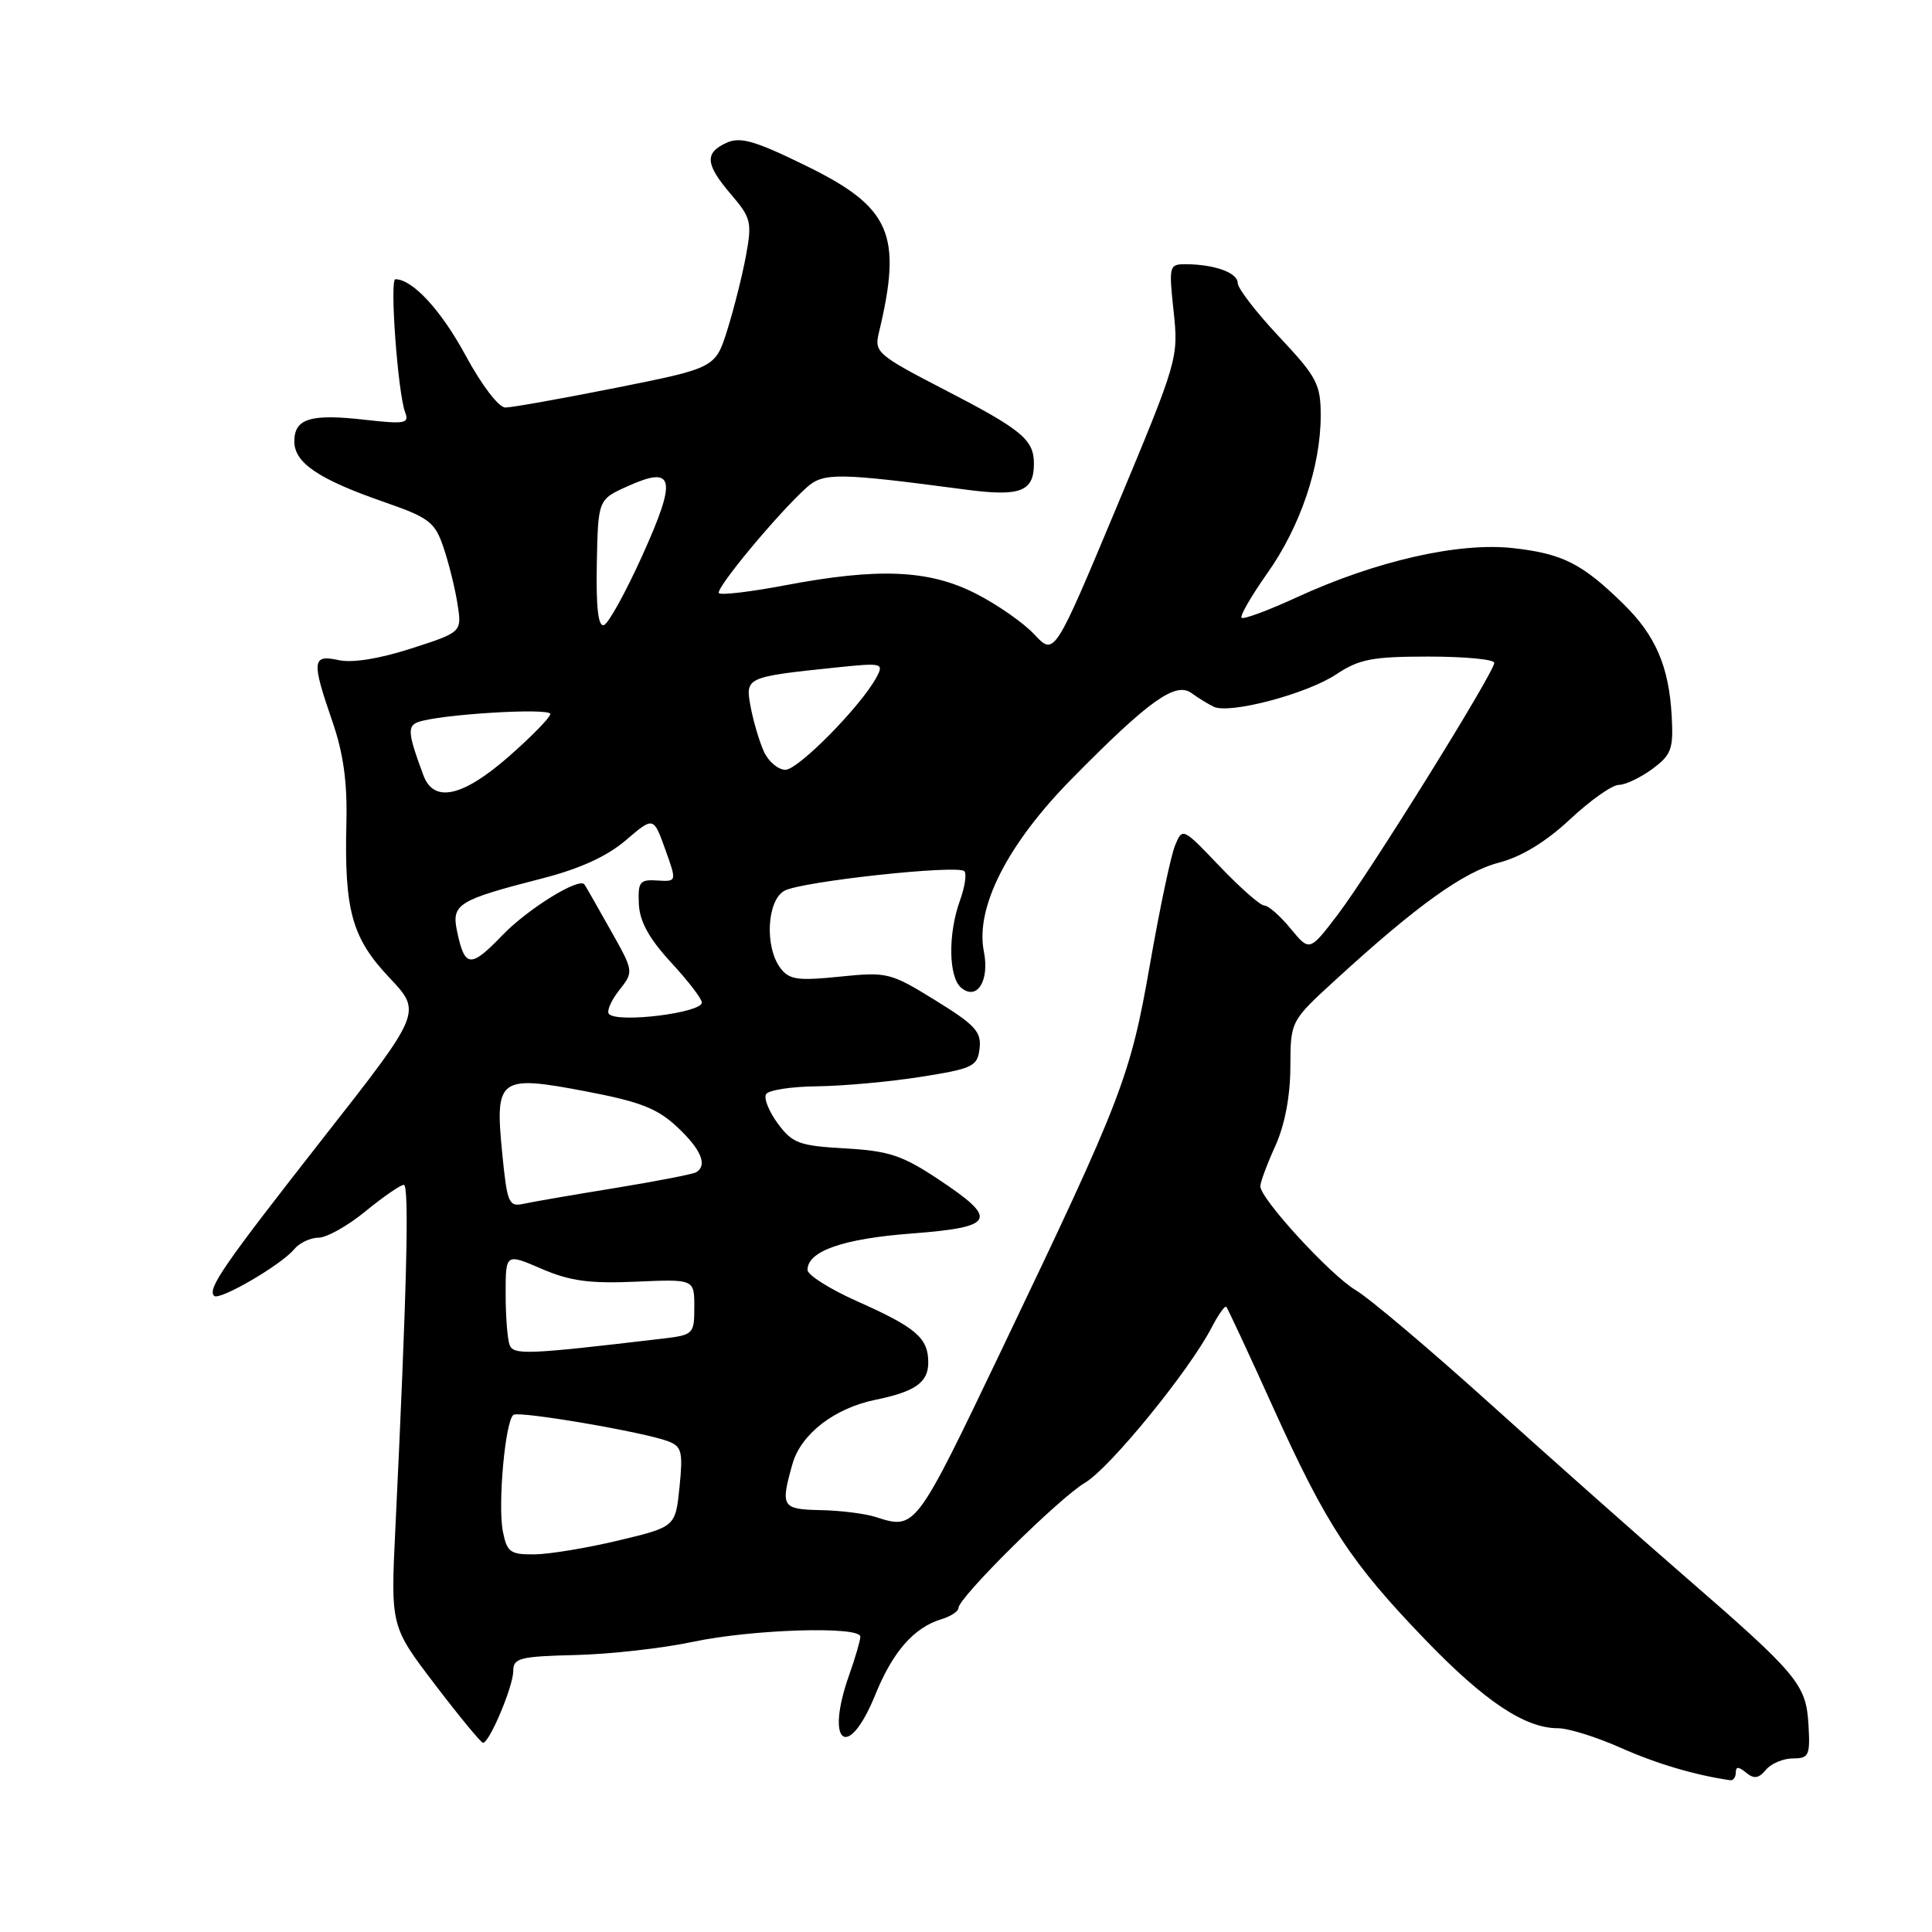 <?xml version="1.0" encoding="UTF-8" standalone="no"?>
<!DOCTYPE svg PUBLIC "-//W3C//DTD SVG 1.1//EN" "http://www.w3.org/Graphics/SVG/1.1/DTD/svg11.dtd" >
<svg xmlns="http://www.w3.org/2000/svg" xmlns:xlink="http://www.w3.org/1999/xlink" version="1.1" viewBox="0 0 256 256">
 <g >
 <path fill="currentColor"
d=" M 230.00 234.88 C 230.00 234.05 230.36 234.06 231.37 234.89 C 232.41 235.75 233.04 235.66 233.99 234.51 C 234.68 233.68 236.29 233.00 237.57 233.00 C 239.70 233.00 239.87 232.62 239.63 228.49 C 239.31 223.17 238.23 221.88 223.00 208.67 C 217.22 203.66 205.83 193.55 197.68 186.21 C 189.54 178.86 181.42 172.00 179.65 170.96 C 176.30 168.98 167.00 158.85 167.00 157.18 C 167.00 156.65 167.89 154.26 168.98 151.86 C 170.24 149.07 170.96 145.30 170.98 141.40 C 171.00 135.30 171.00 135.30 176.90 129.90 C 187.69 120.01 193.94 115.52 198.60 114.31 C 201.61 113.52 204.83 111.56 208.04 108.56 C 210.72 106.05 213.63 104.00 214.50 104.00 C 215.37 104.00 217.36 103.05 218.93 101.90 C 221.47 100.02 221.75 99.26 221.51 94.90 C 221.15 88.32 219.38 84.19 215.08 80.00 C 209.64 74.67 207.04 73.36 200.50 72.63 C 193.29 71.82 182.29 74.33 171.80 79.16 C 168.05 80.89 164.77 82.10 164.52 81.86 C 164.27 81.61 165.81 78.95 167.93 75.95 C 172.30 69.78 175.00 61.80 175.00 55.07 C 175.00 50.91 174.51 49.97 169.50 44.63 C 166.47 41.41 164.00 38.20 164.00 37.50 C 164.00 36.14 160.96 35.04 157.17 35.01 C 154.91 35.00 154.86 35.18 155.51 41.25 C 156.17 47.43 156.08 47.75 147.95 67.21 C 139.71 86.90 139.71 86.90 137.07 84.08 C 135.62 82.52 132.10 80.07 129.25 78.63 C 123.06 75.49 116.39 75.21 104.00 77.56 C 99.48 78.42 95.55 78.88 95.26 78.60 C 94.73 78.07 103.02 68.08 106.88 64.60 C 109.10 62.60 111.01 62.63 128.00 64.88 C 135.18 65.83 137.00 65.14 137.00 61.45 C 137.00 58.24 135.42 56.94 124.96 51.54 C 116.31 47.06 115.84 46.66 116.44 44.15 C 119.61 31.01 118.06 27.46 106.71 21.92 C 99.98 18.63 98.09 18.09 96.25 18.93 C 93.32 20.27 93.46 21.78 96.90 25.80 C 99.50 28.84 99.66 29.46 98.86 33.80 C 98.39 36.38 97.28 40.81 96.40 43.63 C 94.80 48.75 94.80 48.75 81.65 51.38 C 74.42 52.82 67.81 54.00 66.96 54.00 C 66.08 54.00 63.82 51.03 61.70 47.11 C 58.47 41.13 54.67 37.00 52.39 37.00 C 51.61 37.00 52.72 52.10 53.68 54.62 C 54.26 56.12 53.68 56.22 48.33 55.62 C 41.13 54.80 39.00 55.46 39.00 58.49 C 39.00 61.33 42.20 63.50 50.87 66.51 C 56.86 68.59 57.62 69.17 58.75 72.49 C 59.44 74.51 60.28 77.87 60.61 79.96 C 61.22 83.76 61.22 83.76 54.49 85.93 C 50.27 87.29 46.68 87.87 44.88 87.47 C 41.35 86.70 41.26 87.54 44.04 95.59 C 45.50 99.81 46.03 103.64 45.90 109.00 C 45.61 120.62 46.62 124.28 51.58 129.53 C 55.91 134.11 55.91 134.11 42.93 150.66 C 29.61 167.65 27.45 170.78 28.37 171.71 C 29.05 172.39 37.23 167.63 38.95 165.56 C 39.66 164.70 41.13 164.00 42.20 164.00 C 43.28 164.00 46.09 162.43 48.43 160.50 C 50.78 158.58 53.07 157.00 53.51 157.00 C 54.25 157.00 53.91 170.94 52.39 202.50 C 51.76 215.50 51.76 215.50 57.63 223.20 C 60.86 227.44 63.73 230.92 64.00 230.93 C 64.84 230.96 68.00 223.47 68.01 221.42 C 68.01 219.70 68.86 219.48 76.26 219.30 C 80.79 219.19 87.79 218.41 91.82 217.55 C 99.69 215.88 114.00 215.44 114.00 216.87 C 114.00 217.36 113.33 219.66 112.50 222.00 C 109.28 231.11 112.37 233.44 115.96 224.61 C 118.29 218.86 121.09 215.66 124.75 214.55 C 125.99 214.17 127.00 213.51 127.00 213.07 C 127.00 211.69 140.33 198.50 143.77 196.47 C 147.06 194.53 157.59 181.62 160.55 175.90 C 161.43 174.20 162.30 172.97 162.49 173.16 C 162.67 173.35 165.48 179.37 168.72 186.55 C 175.79 202.16 178.97 207.02 188.93 217.35 C 196.75 225.45 202.08 229.00 206.43 229.00 C 207.81 229.00 211.54 230.16 214.72 231.58 C 219.49 233.70 224.54 235.20 229.25 235.89 C 229.66 235.95 230.00 235.49 230.00 234.88 Z  M 66.64 202.97 C 65.93 199.41 66.95 188.15 68.05 187.47 C 68.89 186.95 85.39 189.77 88.54 190.98 C 90.34 191.67 90.51 192.38 90.04 197.04 C 89.50 202.31 89.50 202.31 82.00 204.11 C 77.88 205.10 72.87 205.93 70.88 205.96 C 67.63 206.00 67.19 205.69 66.64 202.97 Z  M 116.00 201.00 C 114.62 200.56 111.36 200.15 108.75 200.10 C 103.59 199.99 103.40 199.68 105.00 194.00 C 106.11 190.03 110.56 186.59 116.00 185.48 C 121.27 184.40 123.00 183.18 123.00 180.54 C 123.00 177.29 121.40 175.91 113.63 172.45 C 109.99 170.83 107.00 168.95 107.00 168.27 C 107.00 165.78 111.69 164.14 120.75 163.45 C 131.88 162.60 132.38 161.60 124.38 156.29 C 119.55 153.08 117.79 152.50 111.98 152.17 C 105.88 151.82 105.01 151.50 103.06 148.87 C 101.88 147.27 101.18 145.52 101.51 144.98 C 101.85 144.44 104.90 143.97 108.31 143.94 C 111.71 143.90 117.88 143.34 122.00 142.69 C 128.95 141.59 129.52 141.31 129.80 138.92 C 130.06 136.72 129.20 135.79 123.94 132.55 C 117.98 128.87 117.58 128.77 111.28 129.41 C 105.72 129.98 104.58 129.82 103.42 128.29 C 101.29 125.48 101.62 119.27 103.96 118.02 C 106.26 116.79 126.89 114.55 127.78 115.44 C 128.11 115.78 127.85 117.53 127.19 119.35 C 125.60 123.76 125.68 129.49 127.37 130.89 C 129.46 132.63 131.14 129.96 130.37 126.10 C 129.20 120.27 133.49 111.84 142.05 103.16 C 152.24 92.82 155.75 90.31 157.87 91.83 C 158.76 92.48 160.10 93.30 160.83 93.65 C 162.94 94.65 173.15 91.95 177.05 89.36 C 180.10 87.33 181.84 87.00 189.30 87.00 C 194.09 87.00 198.00 87.37 198.00 87.83 C 198.00 89.09 181.50 115.62 177.25 121.20 C 173.52 126.09 173.52 126.09 171.01 123.04 C 169.63 121.36 168.07 119.99 167.54 119.99 C 167.01 120.00 164.36 117.66 161.63 114.81 C 156.70 109.64 156.68 109.63 155.69 112.06 C 155.14 113.40 153.66 120.44 152.39 127.70 C 149.78 142.66 148.75 145.35 132.77 178.75 C 121.26 202.80 121.33 202.71 116.00 201.00 Z  M 67.52 178.20 C 67.24 177.45 67.00 174.41 67.00 171.45 C 67.00 166.07 67.00 166.07 71.75 168.12 C 75.51 169.74 78.11 170.10 84.25 169.83 C 92.00 169.49 92.00 169.49 92.00 173.18 C 92.00 176.78 91.89 176.89 87.75 177.38 C 69.79 179.50 68.05 179.57 67.52 178.20 Z  M 66.55 152.85 C 65.56 142.81 66.09 142.42 77.58 144.60 C 84.83 145.98 87.11 146.87 89.75 149.35 C 92.91 152.31 93.78 154.41 92.25 155.33 C 91.84 155.58 87.00 156.52 81.50 157.42 C 76.00 158.31 70.55 159.25 69.38 159.51 C 67.42 159.94 67.20 159.43 66.55 152.85 Z  M 80.70 134.37 C 80.35 134.02 80.95 132.61 82.03 131.23 C 84.00 128.74 84.00 128.74 80.83 123.12 C 79.10 120.03 77.57 117.36 77.44 117.19 C 76.73 116.22 69.93 120.43 66.56 123.93 C 62.35 128.31 61.58 128.24 60.57 123.43 C 59.80 119.79 60.63 119.28 71.86 116.39 C 76.82 115.12 80.43 113.47 82.91 111.35 C 86.59 108.20 86.59 108.20 88.14 112.52 C 89.69 116.83 89.69 116.83 87.10 116.67 C 84.77 116.52 84.52 116.84 84.65 119.78 C 84.76 122.10 86.00 124.36 88.90 127.51 C 91.16 129.95 93.00 132.35 93.00 132.84 C 93.00 134.21 81.92 135.58 80.70 134.37 Z  M 56.11 102.75 C 54.08 97.31 53.96 96.23 55.34 95.70 C 58.05 94.66 73.00 93.74 72.92 94.62 C 72.87 95.10 70.39 97.64 67.41 100.25 C 61.30 105.59 57.49 106.44 56.11 102.75 Z  M 101.22 99.59 C 100.62 98.26 99.83 95.61 99.47 93.69 C 98.73 89.73 98.78 89.70 110.84 88.44 C 116.90 87.81 117.14 87.87 116.15 89.72 C 114.11 93.54 105.78 102.00 104.07 102.00 C 103.11 102.00 101.83 100.92 101.22 99.59 Z  M 79.08 74.69 C 79.25 66.19 79.25 66.19 83.16 64.43 C 89.37 61.63 89.74 63.37 85.12 73.59 C 82.92 78.47 80.62 82.63 80.02 82.83 C 79.27 83.08 78.97 80.50 79.08 74.69 Z "/>
</g>
</svg>